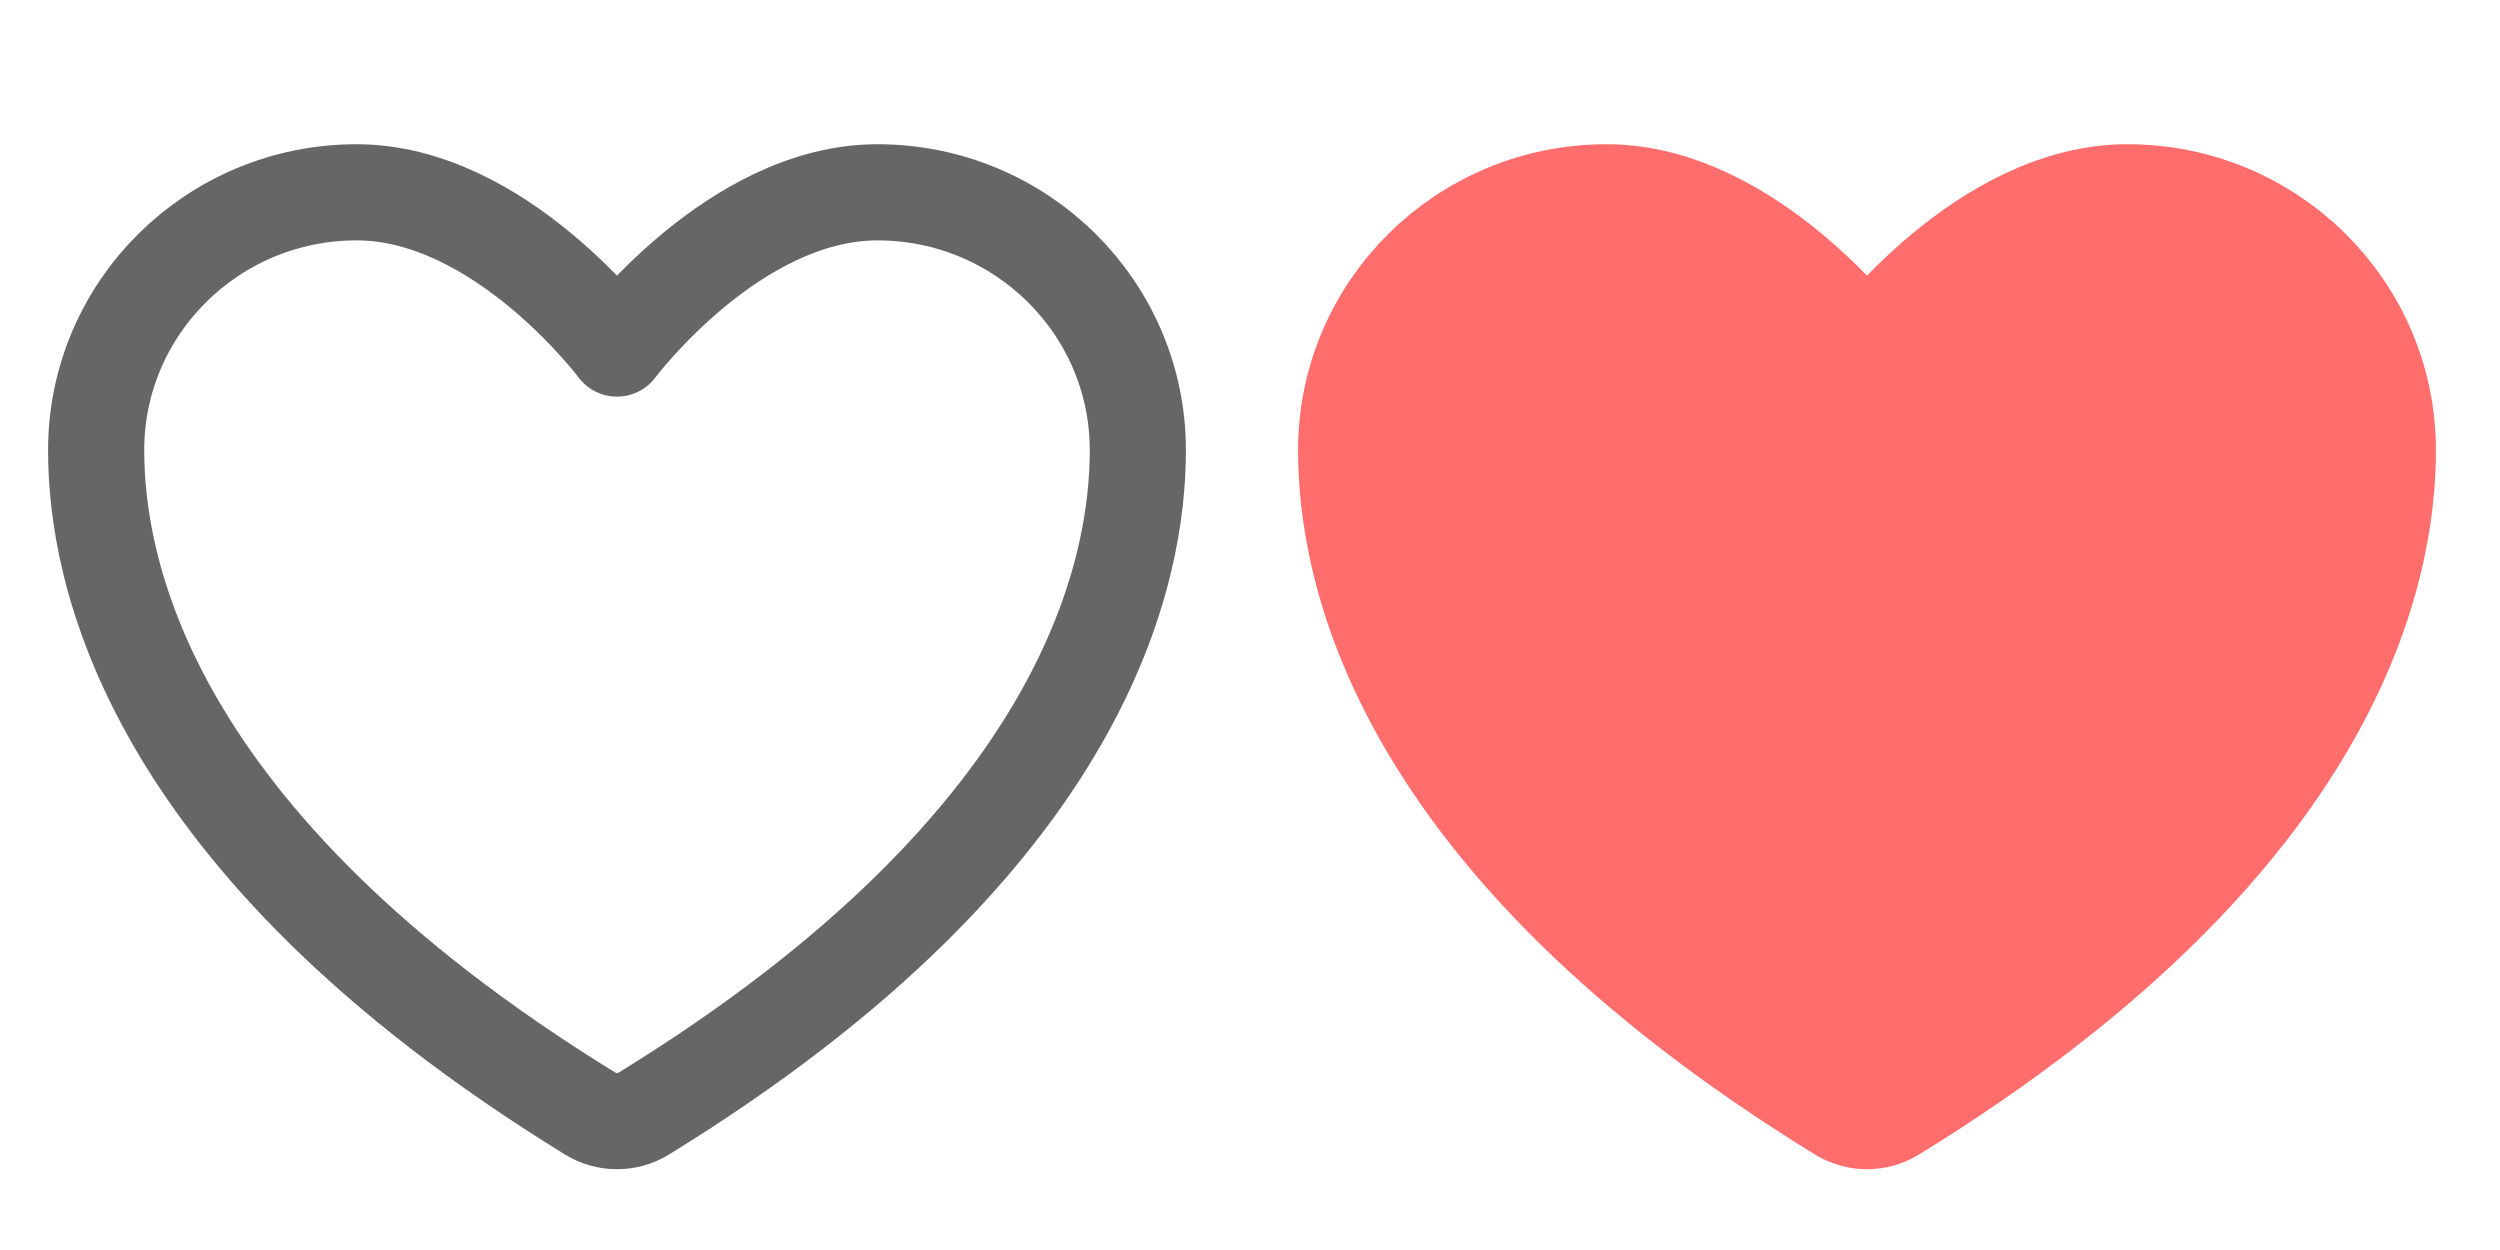 <svg width="52" height="26" viewBox="0 0 52 26" fill="none" xmlns="http://www.w3.org/2000/svg">
<rect x="0" y="0" width="52" height="26" fill="#333333" stroke="none"/>
<g clip-path="url(#clip0_1097_2628)">
<rect width="52" height="26" fill="white"/>
<path d="M7.417 4C4.426 4 2 6.401 2 9.363C2 11.753 2.948 17.428 12.279 23.164C12.446 23.266 12.638 23.32 12.833 23.32C13.029 23.32 13.221 23.266 13.388 23.164C22.719 17.428 23.667 11.753 23.667 9.363C23.667 6.401 21.241 4 18.25 4C15.259 4 12.833 7.25 12.833 7.25C12.833 7.25 10.408 4 7.417 4Z" stroke="#666666" stroke-width="2" stroke-linecap="round" stroke-linejoin="round"/>
<path d="M33.417 4C30.426 4 28 6.401 28 9.363C28 11.753 28.948 17.428 38.279 23.164C38.446 23.266 38.638 23.32 38.833 23.32C39.029 23.32 39.221 23.266 39.388 23.164C48.719 17.428 49.667 11.753 49.667 9.363C49.667 6.401 47.241 4 44.25 4C41.259 4 38.833 7.25 38.833 7.25C38.833 7.25 36.408 4 33.417 4Z" fill="#FF6D6D" stroke="#FF6D6D" stroke-width="2" stroke-linecap="round" stroke-linejoin="round"/>
</g>
<defs>
<clipPath id="clip0_1097_2628">
<rect width="52" height="26" fill="white"/>
</clipPath>
</defs>
</svg>
